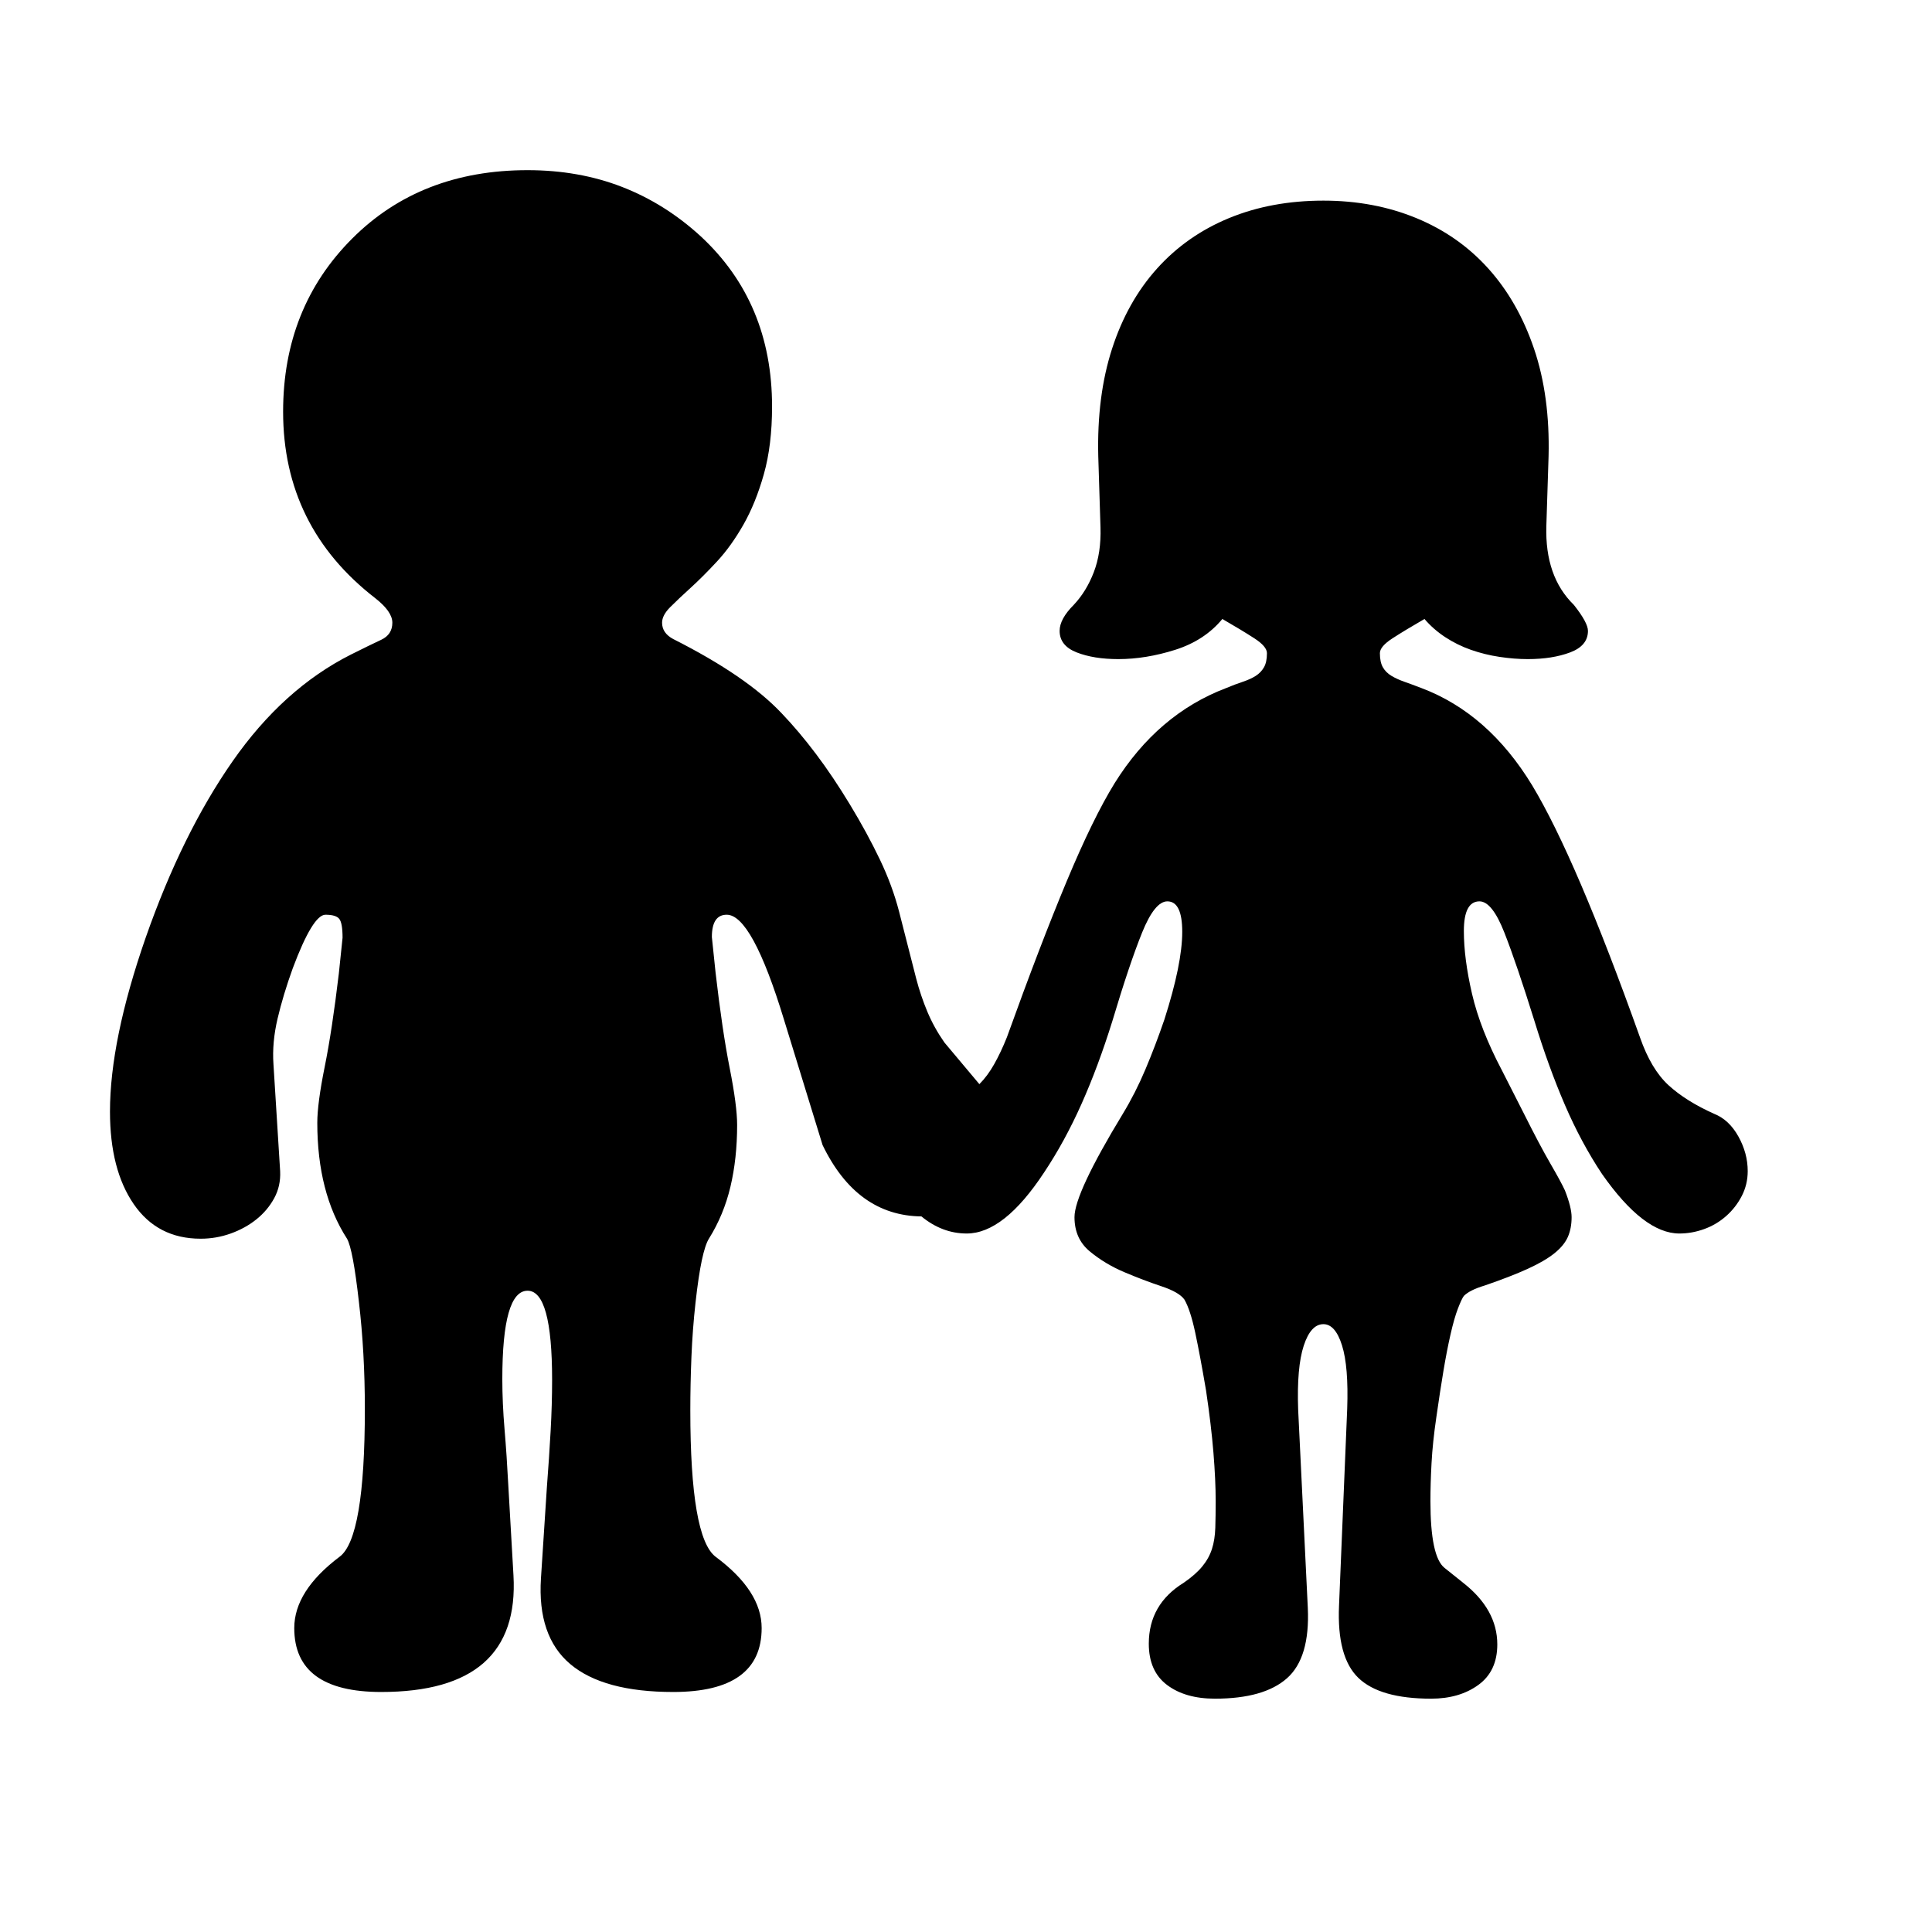 <svg xmlns="http://www.w3.org/2000/svg"
    viewBox="0 0 2600 2600">
  <!--
Digitized data copyright © 2011, Google Corporation.
Android is a trademark of Google and may be registered in certain jurisdictions.
Licensed under the Apache License, Version 2.0
http://www.apache.org/licenses/LICENSE-2.0
  -->
<path d="M2352 1576L2352 1576Q2352 1594 2344 1609.5 2336 1625 2323 1636.5 2310 1648 2293.5 1654 2277 1660 2260 1660L2260 1660Q2212 1660 2156 1580L2156 1580Q2128 1538 2106 1487 2084 1436 2065 1374L2065 1374Q2041 1297 2024.5 1255 2008 1213 1991 1213L1991 1213Q1970 1213 1970 1253L1970 1253Q1970 1290 1981 1337.5 1992 1385 2021 1440L2021 1440 2051 1499Q2072 1541 2086.5 1566 2101 1591 2106 1602L2106 1602Q2115 1625 2115 1638L2115 1638Q2115 1653 2110 1664.5 2105 1676 2092 1686.5 2079 1697 2056 1707.5 2033 1718 1998 1730L1998 1730Q1978 1736 1970 1744L1970 1744Q1967 1748 1962 1761 1957 1774 1952 1796L1952 1796Q1947 1818 1942.5 1845 1938 1872 1933 1907L1933 1907Q1928 1941 1926.5 1969 1925 1997 1925 2020L1925 2020Q1925 2095 1944 2110L1944 2110 1969 2130Q2015 2166 2015 2213L2015 2213Q2015 2249 1989.5 2267.5 1964 2286 1926 2286L1926 2286Q1857 2286 1828 2258 1799 2230 1802 2161L1802 2161 1813 1896Q1815 1839 1806 1810.5 1797 1782 1781 1782L1781 1782Q1764 1782 1754.5 1811 1745 1840 1747 1897L1747 1897 1760 2164Q1763 2231 1732 2258.5 1701 2286 1635 2286L1635 2286Q1595 2286 1570.5 2267.5 1546 2249 1546 2212L1546 2212Q1546 2159 1593 2130L1593 2130Q1609 2119 1618 2108 1627 2097 1631 2084.5 1635 2072 1635.5 2056 1636 2040 1636 2020L1636 2020Q1636 1992 1633 1955 1630 1918 1623 1871L1623 1871Q1615 1824 1608.5 1793.5 1602 1763 1594 1749L1594 1749Q1587 1739 1563 1731 1539 1723 1513 1712 1487 1701 1466.5 1684 1446 1667 1446 1638L1446 1638Q1446 1606 1511 1499L1511 1499Q1528 1471 1541.5 1439 1555 1407 1567 1372L1567 1372Q1591 1297 1591 1254L1591 1254Q1591 1213 1571 1213L1571 1213Q1554 1213 1537 1255 1520 1297 1497 1374L1497 1374Q1478 1435 1455.5 1485.5 1433 1536 1405 1578L1405 1578Q1351 1660 1301 1660L1301 1660Q1268 1660 1240 1637L1240 1637Q1153 1636 1107 1541L1107 1541 1055 1372Q1012 1231 978 1231L978 1231Q958 1231 958 1261L958 1261 963 1309Q972 1387 982 1437.5 992 1488 992 1514L992 1514Q992 1559 983 1597 974 1635 954 1667L954 1667Q949 1675 944.5 1696 940 1717 936 1753L936 1753Q932 1789 930.5 1826 929 1863 929 1898L929 1898Q929 2069 963 2095L963 2095Q1025 2141 1025 2191L1025 2191Q1025 2277 906 2277L906 2277Q812 2277 767.5 2239.5 723 2202 728 2124L728 2124 736 2001Q739 1962 741 1926 743 1890 743 1857L743 1857Q743 1737 710 1737L710 1737Q676 1737 676 1856L676 1856Q676 1888 679 1923.5 682 1959 684 1998L684 1998 691 2120Q700 2277 513 2277L513 2277Q396 2277 396 2191L396 2191Q396 2141 457 2095L457 2095Q491 2070 491 1896L491 1896Q491 1858 489 1822 487 1786 483 1752L483 1752Q475 1681 467 1667L467 1667Q427 1605 427 1511L427 1511Q427 1485 437 1435.5 447 1386 456 1310L456 1310 461 1262Q461 1242 456.5 1236.5 452 1231 438 1231L438 1231Q421 1231 394 1303L394 1303Q381 1339 373.5 1371 366 1403 368 1432L368 1432 377 1576Q378 1596 369 1612.5 360 1629 345 1641 330 1653 310.5 1660 291 1667 270 1667L270 1667Q212 1667 180 1620.5 148 1574 148 1496L148 1496Q148 1400 196 1262L196 1262Q245 1122 313 1024.5 381 927 472 881L472 881Q498 868 513 861 528 854 528 838L528 838Q528 823 505 805L505 805Q381 709 381 554L381 554Q381 414 474 321L474 321Q566 229 710 229L710 229Q779 229 837 251.5 895 274 943 318L943 318Q1039 407 1039 547L1039 547Q1039 599 1028 638 1017 677 1000.5 706 984 735 965 755.5 946 776 929.5 791 913 806 902 817 891 828 891 838L891 838Q891 852 906 860L906 860Q1005 910 1052 960L1052 960Q1075 984 1098 1014.5 1121 1045 1144 1083L1144 1083Q1167 1121 1184 1156.5 1201 1192 1210 1227L1210 1227 1233 1317Q1239 1340 1248 1361.5 1257 1383 1271 1403L1271 1403 1318 1459Q1329 1448 1338 1432 1347 1416 1355 1396L1355 1396Q1400 1271 1435.5 1186 1471 1101 1500 1054L1500 1054Q1558 961 1650 926L1650 926Q1662 921 1672.5 917.5 1683 914 1690 909.5 1697 905 1701 898 1705 891 1705 879L1705 879Q1705 870 1688 859 1671 848 1645 833L1645 833Q1621 862 1581.5 874.5 1542 887 1505 887L1505 887Q1472 887 1449 878 1426 869 1426 849L1426 849Q1426 833 1445 814L1445 814Q1462 796 1472 770 1482 744 1481 710L1481 710 1478 614Q1476 533 1496.5 469.5 1517 406 1557 361.5 1597 317 1654 293.5 1711 270 1781 270L1781 270Q1849 270 1906 293.5 1963 317 2003 361.5 2043 406 2064.5 469.5 2086 533 2084 614L2084 614 2081 708Q2079 776 2118 814L2118 814Q2137 838 2137 849L2137 849Q2137 869 2113 878 2089 887 2056 887L2056 887Q2038 887 2018 884 1998 881 1979.5 874.5 1961 868 1945 857.5 1929 847 1917 833L1917 833Q1891 848 1874 859 1857 870 1857 879L1857 879Q1857 891 1861 898 1865 905 1872.5 909.5 1880 914 1890 917.5 1900 921 1913 926L1913 926Q2003 960 2062 1057L2062 1057Q2121 1155 2207 1396L2207 1396Q2222 1439 2245.5 1460.5 2269 1482 2307 1499L2307 1499Q2327 1507 2339.5 1529.5 2352 1552 2352 1576Z"/>
</svg>
